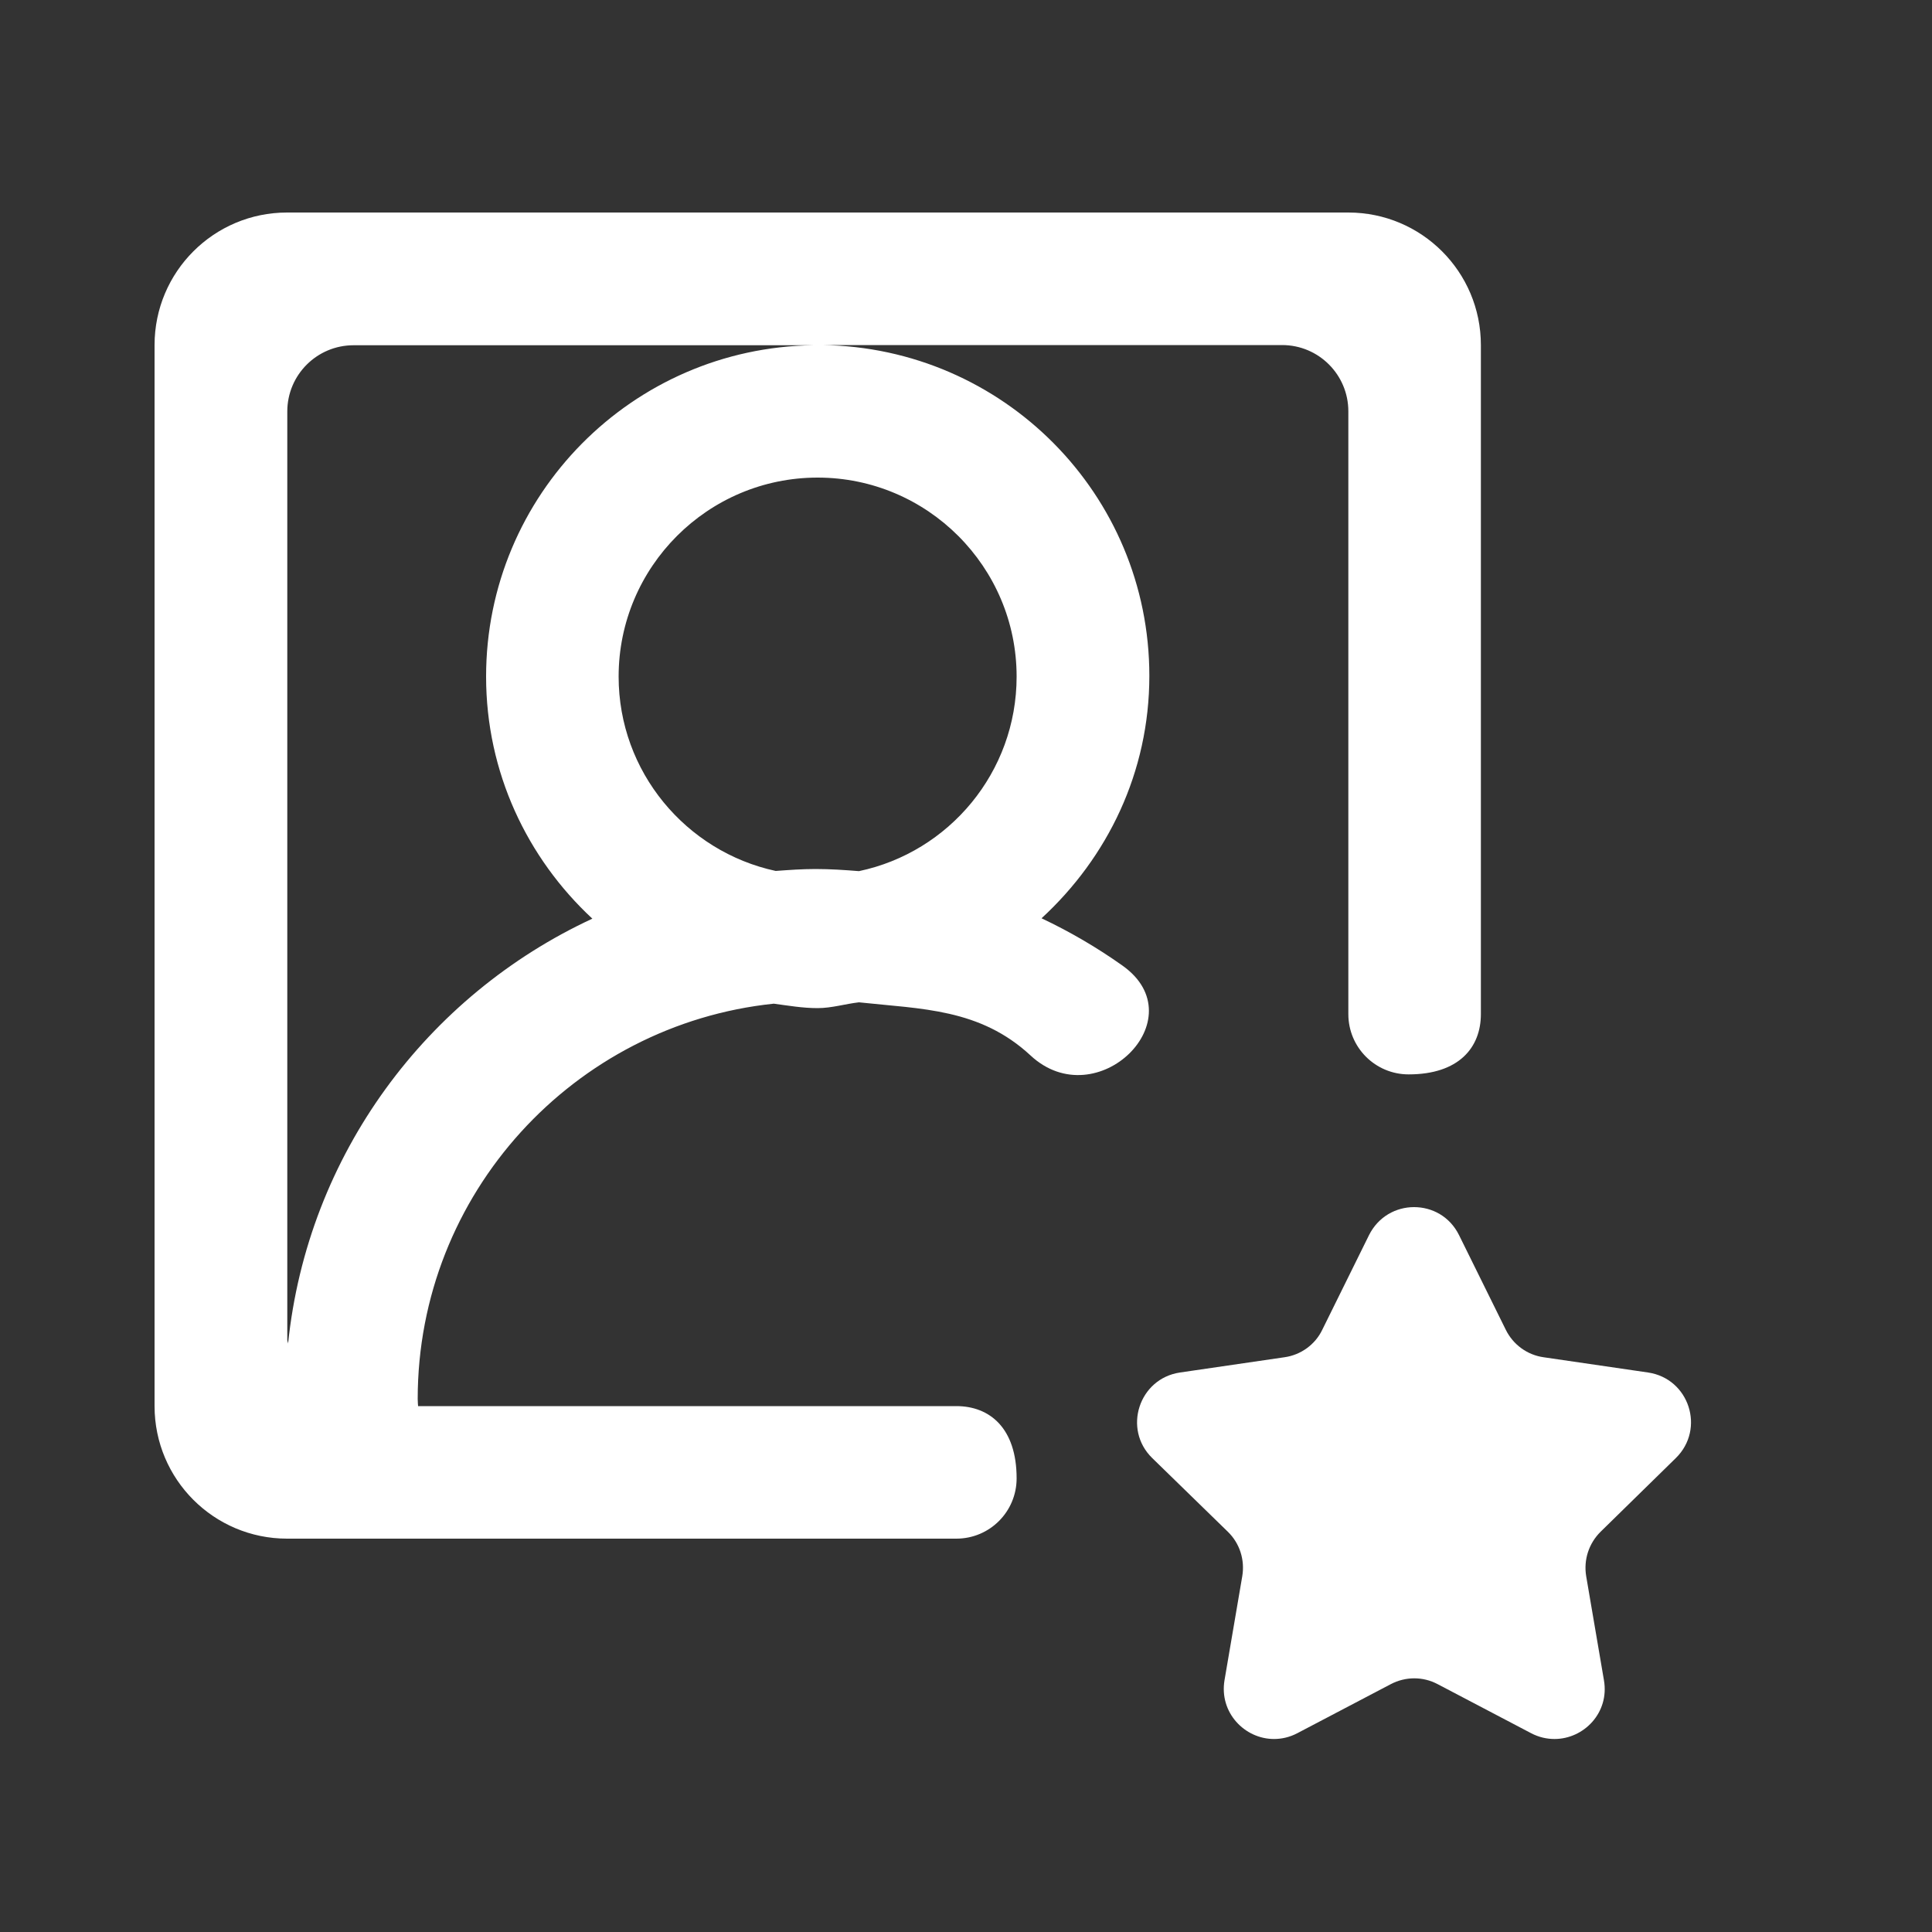 <?xml version="1.0" encoding="utf-8"?>
<!-- Generator: Adobe Illustrator 23.0.3, SVG Export Plug-In . SVG Version: 6.00 Build 0)  -->
<svg version="1.1" id="Layer_1" xmlns="http://www.w3.org/2000/svg" xmlns:xlink="http://www.w3.org/1999/xlink" x="0px" y="0px"
	 viewBox="0 0 100 100" style="enable-background:new 0 0 100 100;" xml:space="preserve">
<rect x="0" y="0" width="100" height="100" fill="#333333" stroke="none"/>
<style type="text/css">
	.st0{fill:#FFFFFF;}
</style>
<path id="profile_x5F_image_x5F_favorite_x5F_round" class="st0" d="M58.1,49.98c-1.31-0.93-2.71-1.75-4.19-2.45
	c3.41-3.14,5.58-7.55,5.58-12.55c0-9.4-7.57-17-16.94-17.12h23.81c1.9,0,3.43,1.54,3.43,3.43v31.2c0,1.73,1.4,3.12,3.12,3.12
	c2.6,0,3.74-1.39,3.74-3.12V17.86c0-3.79-3.07-6.86-6.86-6.86H14.86C11.07,11,8,14.07,8,17.86v54.92c0,3.79,3.07,6.86,6.86,6.86
	H49.5c1.73,0,3.12-1.4,3.12-3.12c0-2.6-1.39-3.74-3.12-3.74H21.64c0,0-0.02-0.23-0.02-0.37c0-10.63,8.09-19.38,18.43-20.46
	c0.75,0.1,1.49,0.23,2.27,0.23c0.73,0,1.43-0.22,2.14-0.3c3.25,0.35,6.26,0.32,8.88,2.75C56.77,57.82,61.96,52.72,58.1,49.98z
	 M14.91,69.55c0-0.07-0.04-0.13-0.04-0.2V21.3c0-1.9,1.54-3.43,3.43-3.43H42.1c-9.37,0.12-16.94,7.75-16.94,17.15
	c0,4.96,2.13,9.4,5.5,12.53C22.1,51.52,15.92,59.76,14.91,69.55z M44.46,45.09c-0.74-0.06-1.49-0.11-2.25-0.11
	c-0.7,0-1.38,0.05-2.06,0.1c-4.64-1-8.13-5.13-8.13-10.06c0-5.68,4.62-10.3,10.3-10.3s10.3,4.62,10.3,10.3
	C52.62,39.97,49.12,44.11,44.46,45.09z M82.85,79.28c-0.61,0.6-0.89,1.45-0.75,2.3l0.92,5.39c0.29,1.68-1.04,3.04-2.56,3.04
	c-0.4,0-0.81-0.09-1.21-0.3l-4.84-2.54c-0.38-0.2-0.79-0.3-1.21-0.3c-0.41,0-0.83,0.1-1.21,0.3l-4.84,2.54
	c-0.4,0.21-0.81,0.3-1.21,0.3c-1.51,0-2.84-1.36-2.56-3.04l0.92-5.39c0.14-0.84-0.13-1.7-0.75-2.3l-3.91-3.81
	c-1.54-1.5-0.69-4.12,1.44-4.43l5.41-0.79c0.84-0.12,1.58-0.65,1.95-1.42l2.42-4.9c0.48-0.96,1.4-1.45,2.33-1.45
	c0.93,0,1.85,0.48,2.33,1.45l2.42,4.9c0.38,0.77,1.11,1.3,1.95,1.42l5.41,0.79c2.13,0.31,2.98,2.92,1.44,4.43L82.85,79.28z"/>
</svg>
